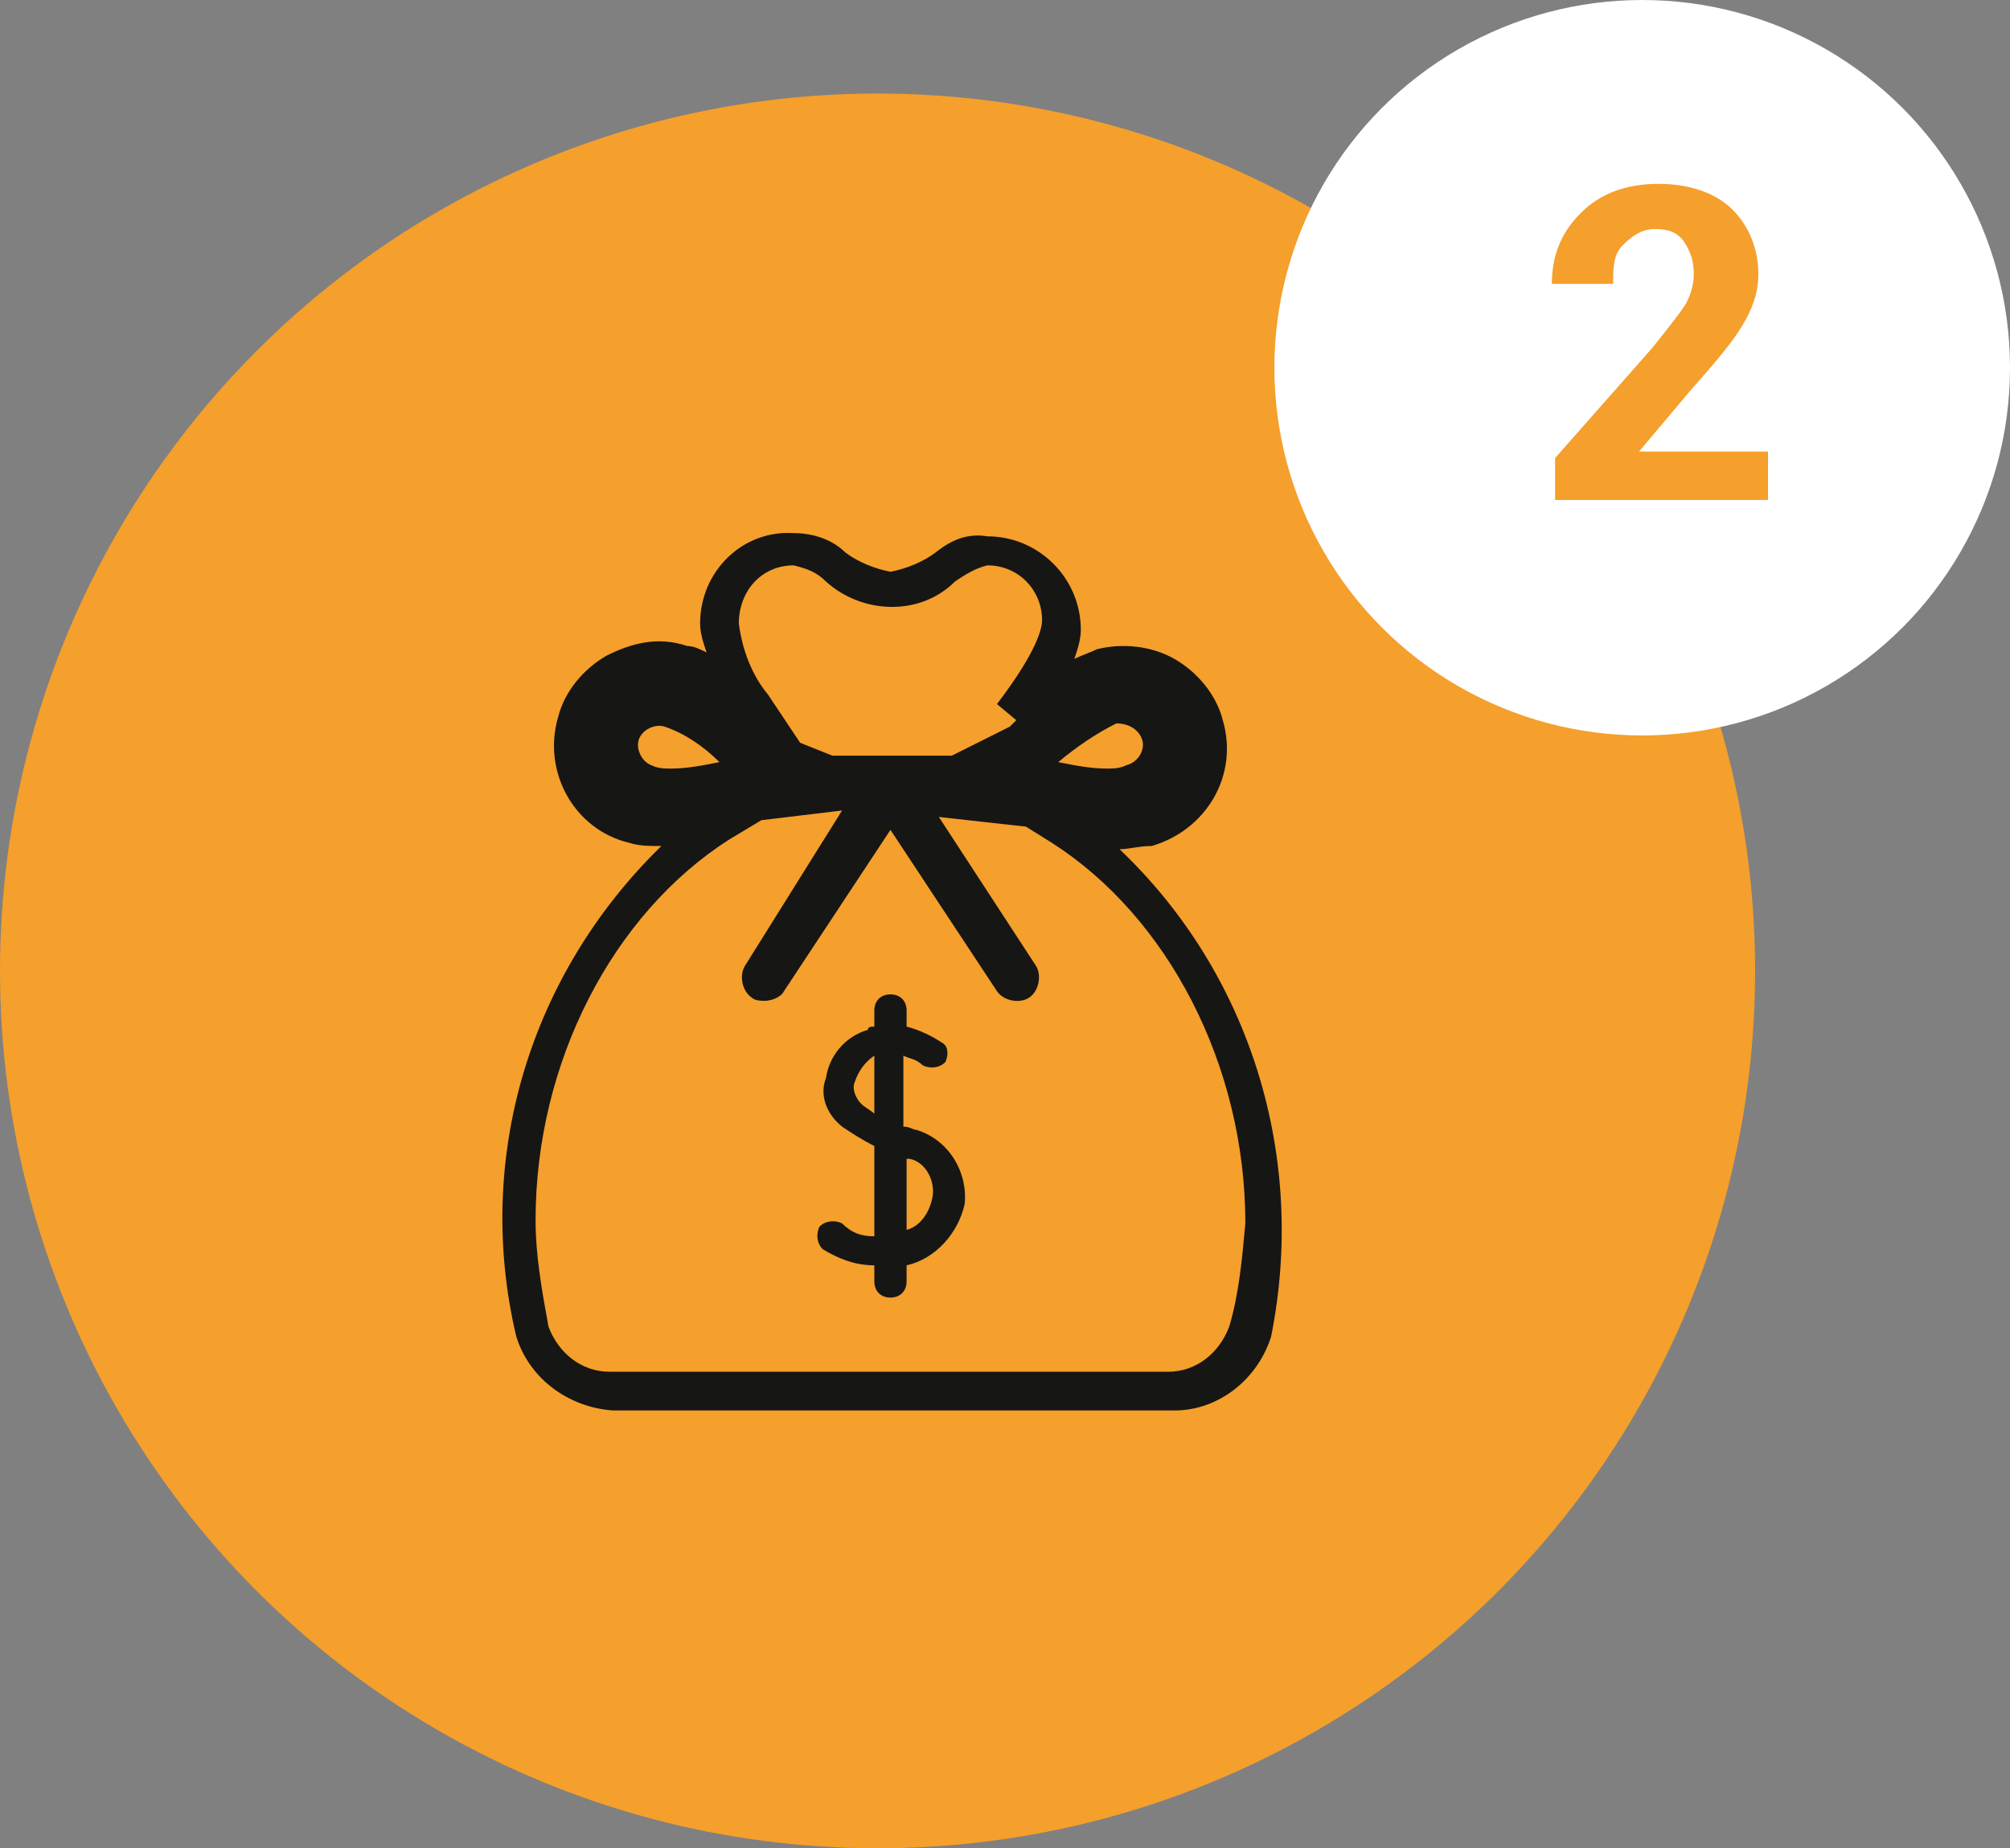 <?xml version="1.0" encoding="utf-8"?>
<!-- Generator: Adobe Illustrator 24.3.0, SVG Export Plug-In . SVG Version: 6.00 Build 0)  -->
<svg version="1.1" id="Layer_1" xmlns="http://www.w3.org/2000/svg" xmlns:xlink="http://www.w3.org/1999/xlink" x="0px" y="0px"
	 viewBox="0 0 62.3 57.3" style="enable-background:new 0 0 62.3 57.3;" xml:space="preserve">
<rect x="0" y="0" width="62.3" height="57.3" fill="#808080" stroke="none"/>
<style type="text/css">
	.st0{fill:#F59F2C;}
	.st1{fill:#161615;}
	.st2{fill:#FFFFFF;}
	.st3{enable-background:new    ;}
</style>
<g>
	<circle id="Ellipse_168" class="st0" cx="27.2" cy="30.1" r="27.2"/>
	<g id="Group_1593" transform="translate(-1617 -175.424)">
		<g id="Group_52" transform="translate(1633 192.351)">
			<path id="Path_334" class="st1" d="M12.4,18.1c-0.1,0-0.2-0.1-0.4-0.1v-2.2c0.2,0.1,0.4,0.1,0.6,0.3c0.2,0.1,0.5,0.1,0.7-0.1
				c0.1-0.2,0.1-0.5-0.1-0.6c-0.3-0.2-0.7-0.4-1.1-0.5v-0.5c0-0.3-0.2-0.5-0.5-0.5s-0.5,0.2-0.5,0.5l0,0v0.5c-0.1,0-0.2,0-0.2,0.1
				c-0.7,0.2-1.2,0.8-1.3,1.5C9.4,17,9.6,17.6,10.1,18c0.3,0.2,0.6,0.4,1,0.6v2.8c-0.4,0-0.7-0.1-1-0.4c-0.2-0.1-0.5-0.1-0.7,0.1
				c-0.1,0.2-0.1,0.5,0.1,0.7c0.5,0.3,1,0.5,1.6,0.5v0.5c0,0.3,0.2,0.5,0.5,0.5s0.5-0.2,0.5-0.5v-0.5c0.9-0.2,1.6-1,1.8-1.9
				C14,19.4,13.4,18.4,12.4,18.1L12.4,18.1z M10.7,17.3c-0.2-0.2-0.3-0.5-0.2-0.7c0.1-0.3,0.3-0.6,0.6-0.8v1.8
				C11,17.5,10.8,17.4,10.7,17.3z M12.9,20.2c-0.1,0.5-0.4,0.9-0.8,1V19l0.1,0C12.7,19.1,13,19.7,12.9,20.2z"/>
			<path id="Path_335" class="st1" d="M18.7,9.4c0.3,0,0.6-0.1,1-0.1c1.7-0.5,2.7-2.2,2.2-3.9l0,0c-0.2-0.8-0.8-1.5-1.5-1.9
				c-0.7-0.4-1.6-0.5-2.4-0.3c-0.2,0.1-0.5,0.2-0.7,0.3c0.1-0.3,0.2-0.6,0.2-0.9c0-1.6-1.3-2.9-2.9-2.9C14-0.4,13.5-0.2,13,0.2
				c-0.4,0.3-0.9,0.5-1.4,0.6c-0.5-0.1-1-0.3-1.4-0.6c-0.4-0.4-1-0.6-1.6-0.6C7-0.5,5.7,0.8,5.7,2.4c0,0.3,0.1,0.6,0.2,0.9
				C5.7,3.2,5.5,3.1,5.3,3.1C4.4,2.8,3.6,3,2.8,3.4C2.1,3.8,1.5,4.5,1.3,5.3C0.8,7,1.8,8.8,3.5,9.2l0,0c0.3,0.1,0.6,0.1,1,0.1
				C0.4,13.3-1.3,19,0,24.5c0.4,1.3,1.6,2.2,3,2.3h17.4c1.4,0,2.6-1,3-2.3C24.5,19,22.8,13.3,18.7,9.4L18.7,9.4z M6.3,6.7
				c-0.5,0.1-1,0.2-1.5,0.2c-0.2,0-0.4,0-0.6-0.1C3.9,6.7,3.7,6.3,3.8,6s0.5-0.5,0.8-0.4C5.2,5.8,5.8,6.2,6.3,6.7L6.3,6.7z
				 M18.6,5.5C19,5.5,19.3,5.7,19.4,6c0.1,0.3-0.1,0.7-0.5,0.8c-0.2,0.1-0.4,0.1-0.6,0.1c-0.5,0-1-0.1-1.5-0.2
				C17.4,6.2,18,5.8,18.6,5.5L18.6,5.5z M8.6,0.6c0.4,0.1,0.7,0.2,1,0.5c1.1,1,2.9,1.1,4,0c0.3-0.2,0.6-0.4,1-0.5
				c1,0,1.7,0.8,1.7,1.7l0,0c0,0.2-0.1,0.9-1.4,2.6l0.6,0.5l-0.2,0.2l-1.8,0.9H9.8L8.8,6.1L7.8,4.6C7.3,4,7,3.2,6.9,2.4
				C6.9,1.4,7.6,0.6,8.6,0.6L8.6,0.6z M22.1,24.2c-0.3,0.8-1,1.4-1.9,1.4H2.9c-0.9,0-1.6-0.6-1.9-1.4c-0.2-1.1-0.4-2.2-0.4-3.3
				c0-4.9,2.4-9.5,6-11.8l1-0.6l2.5-0.3L7.1,13c-0.2,0.3-0.1,0.8,0.2,1c0.1,0.1,0.3,0.1,0.4,0.1c0.2,0,0.5-0.1,0.6-0.3l3.3-5l3.3,5
				c0.2,0.3,0.7,0.4,1,0.2c0.3-0.2,0.4-0.7,0.2-1l0,0l-3-4.6l2.7,0.3l0.8,0.5c3.6,2.3,6,6.9,6,11.8C22.5,22.1,22.4,23.2,22.1,24.2
				L22.1,24.2z"/>
		</g>
	</g>
	<g id="Group_1594" transform="translate(-1619 -187)">
		<ellipse id="Ellipse_4" class="st2" cx="1669.9" cy="198.4" rx="11.4" ry="11.4"/>
		<g class="st3">
			<path class="st0" d="M1673.7,202.5h-6.5v-1.3l3-3.4c0.4-0.5,0.8-1,1-1.3s0.3-0.7,0.3-1c0-0.4-0.1-0.7-0.3-1s-0.5-0.4-0.9-0.4
				c-0.4,0-0.7,0.2-1,0.5s-0.3,0.7-0.3,1.2h-1.9l0,0c0-0.9,0.3-1.6,0.9-2.2s1.4-0.9,2.4-0.9c1,0,1.8,0.3,2.3,0.8
				c0.5,0.5,0.8,1.2,0.8,2c0,0.6-0.2,1.1-0.5,1.6s-0.8,1.1-1.6,2l-1.6,1.9l0,0h4V202.5z"/>
		</g>
	</g>
</g>
</svg>
